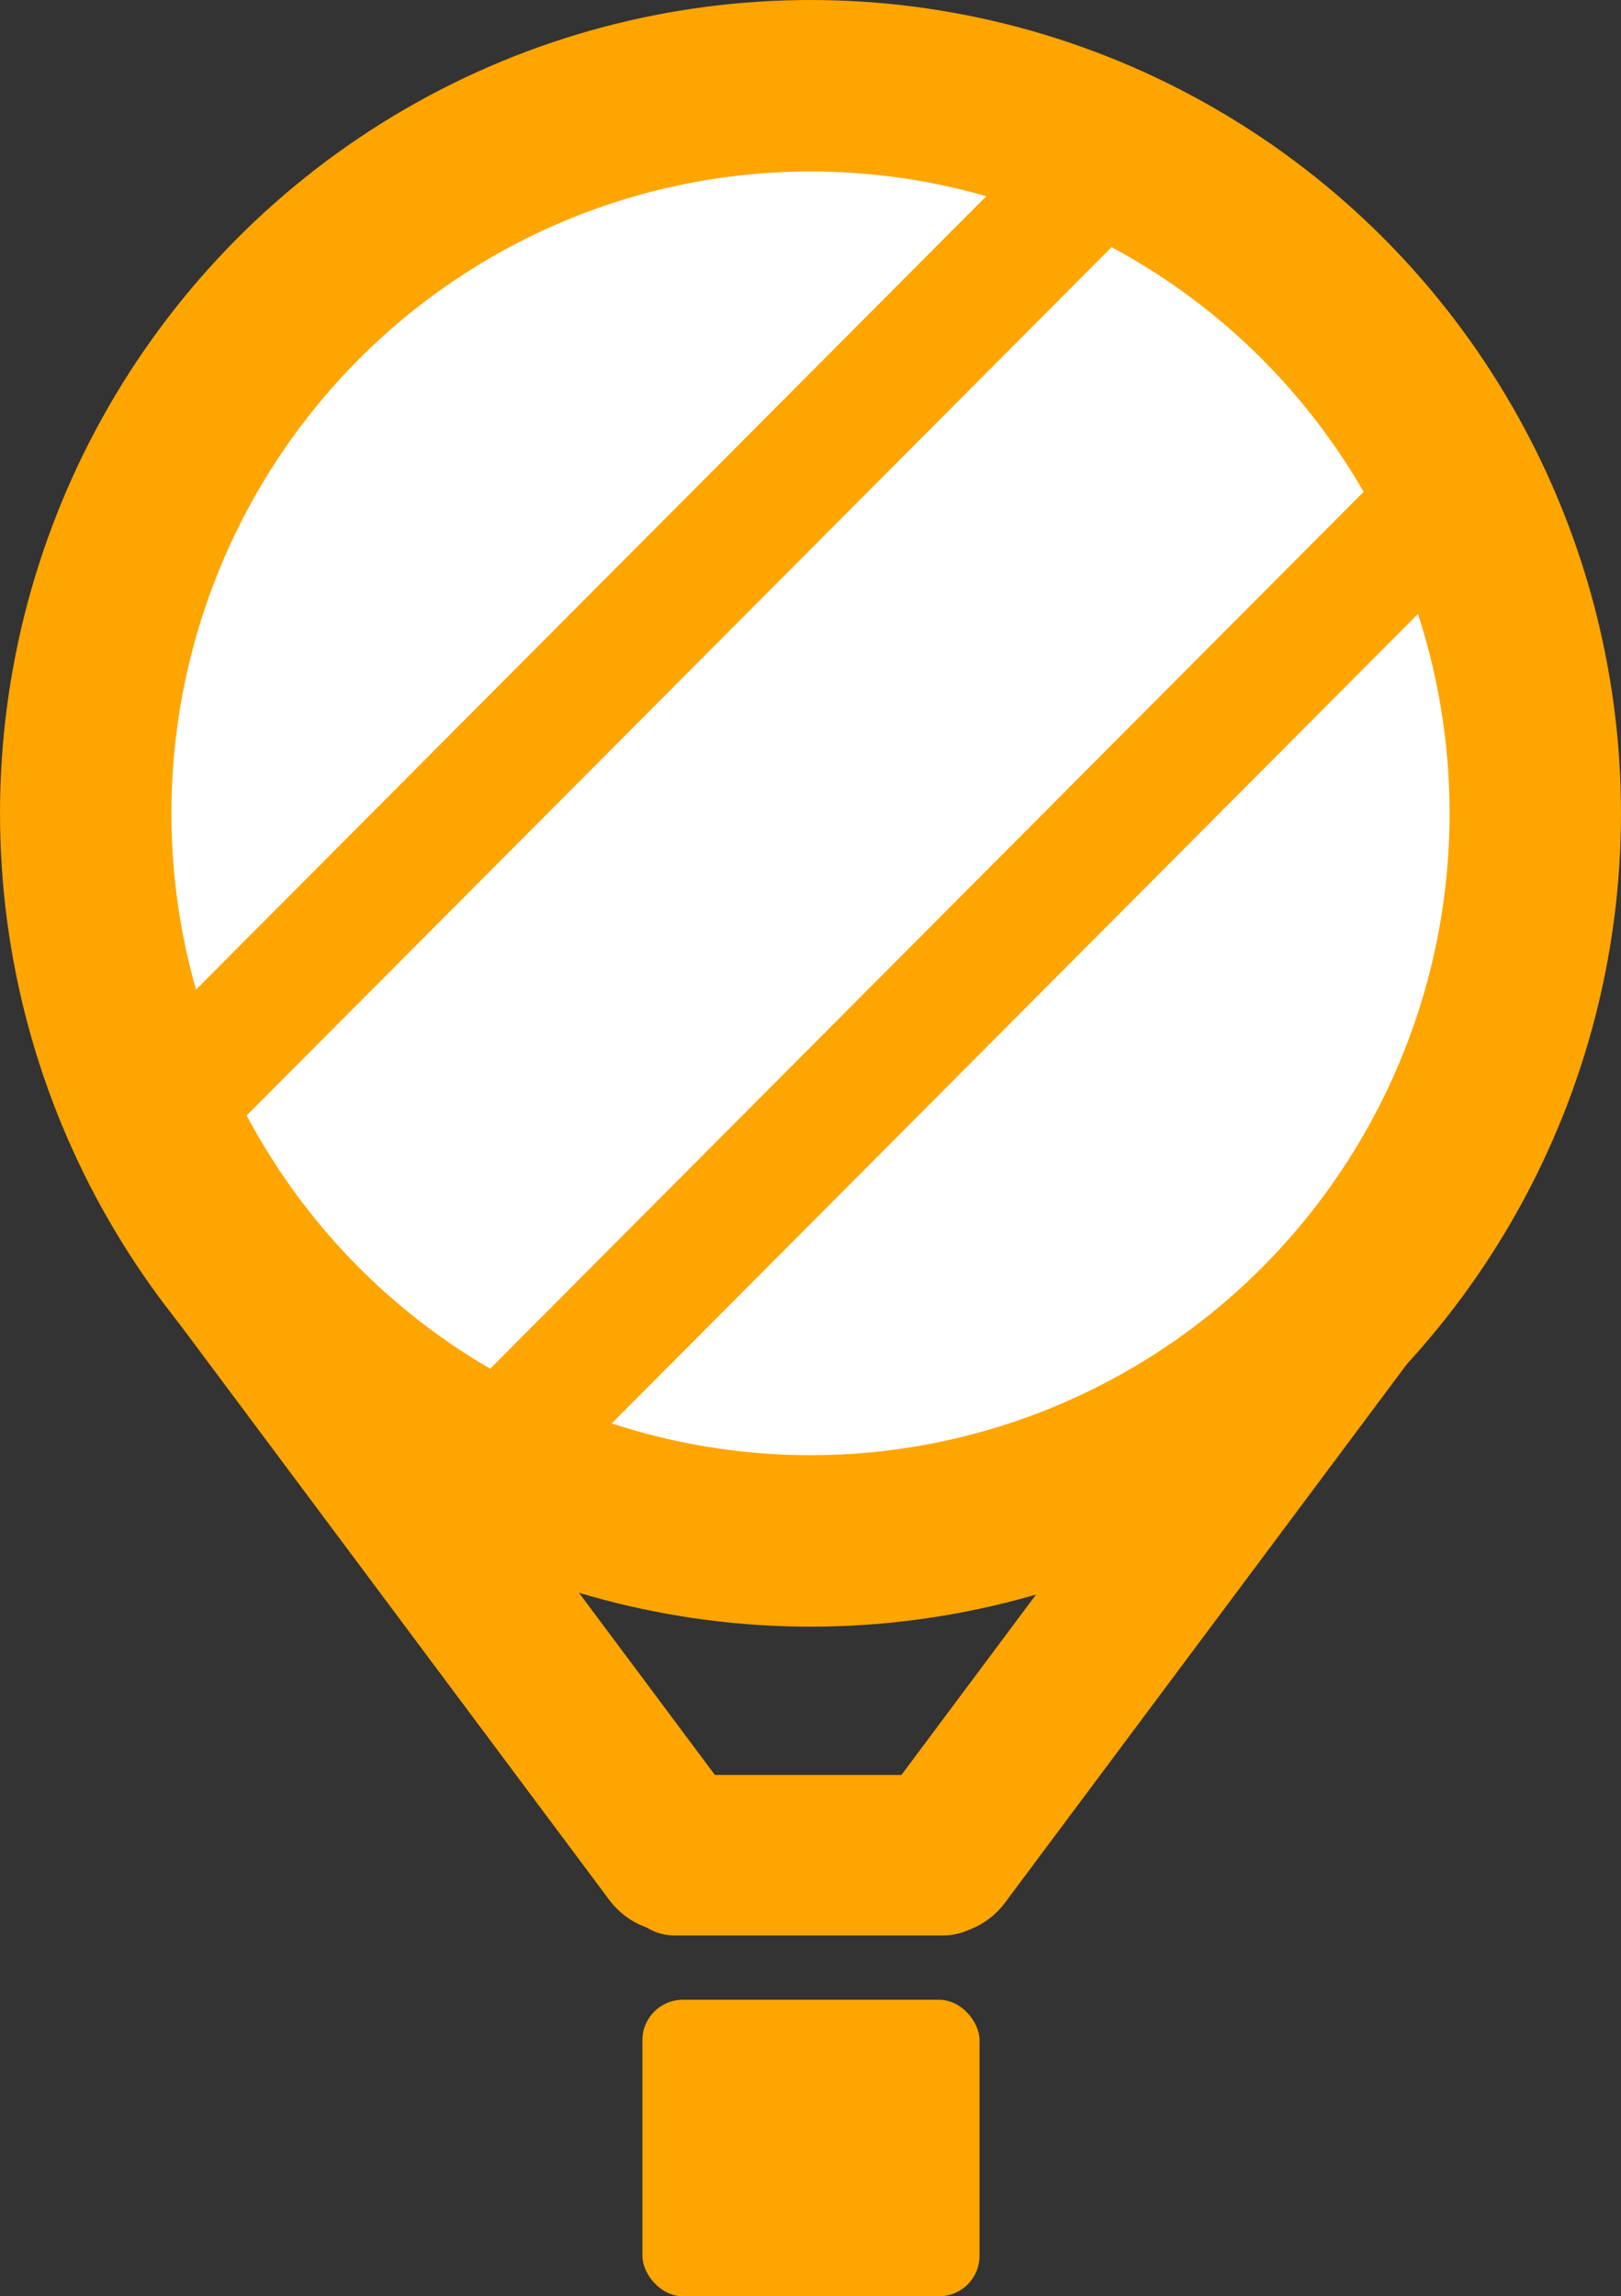 <?xml version="1.0" encoding="UTF-8" standalone="no"?>
<!-- Created with Inkscape (http://www.inkscape.org/) -->

<svg
    width="66.66mm"
    height="94.4mm"
    viewBox="0 0 66.66 94.4"
    version="1.1"
    id="svg1"
    xmlSpace="preserve"
    xmlns="http://www.w3.org/2000/svg"
    xmlnsSvg="http://www.w3.org/2000/svg"><rect x="0" y="0" width="66.66" height="94.4" fill="#333333" stroke="none"/><defs
     id="defs1" /><g
        id="layer1"
        transform="translate(-62.477,-63.949)"><ellipse
       style="fill:#ffffff;fill-opacity:1;stroke:#FFA500;stroke-width:7.049;stroke-dasharray:none;stroke-opacity:1"
       id="path1"
       cx="95.807"
       cy="97.386"
       rx="29.805"
       ry="29.912" /><rect
        style="fill:#FFA500;fill-opacity:1;stroke:none;stroke-width:2.615;stroke-dasharray:none;stroke-opacity:1"
        id="rect2"
        width="13.863"
        height="12.187"
        x="88.895"
        y="146.162"
        ry="1.66" /><rect
        style="fill:#FFA500;fill-opacity:1;stroke:none;stroke-width:2.06;stroke-dasharray:none;stroke-opacity:1"
        id="rect2-0"
        width="15.882"
        height="6.598"
        x="87.793"
        y="136.919"
        ry="2.397" /><path
        style="fill:#FFA500;fill-opacity:1;stroke:#FFA500;stroke-width:6.554;stroke-linecap:round;stroke-linejoin:miter;stroke-miterlimit:4;stroke-dasharray:none;stroke-opacity:1"
        d="m 101.175,140.216 18.008,-24.127"
        id="path2-4" /><path
        style="fill:#FFA500;fill-opacity:1;stroke:#FFA500;stroke-width:6.554;stroke-linecap:round;stroke-linejoin:miter;stroke-miterlimit:4;stroke-dasharray:none;stroke-opacity:1"
        d="M 90.16,140.099 72.152,115.972"
        id="path2-4-1" /><path
        style="font-variation-settings:normal;fill:none;fill-opacity:1;stroke:#FFA500;stroke-width:5.127;stroke-linecap:round;stroke-linejoin:miter;stroke-miterlimit:4;stroke-dasharray:none;stroke-dashoffset:0;stroke-opacity:1"
        d="m 83.843,122.638 37.248,-37.385"
        id="path5-2" /><path
        style="font-variation-settings:normal;fill:none;fill-opacity:1;stroke:#FFA500;stroke-width:5.127;stroke-linecap:round;stroke-linejoin:miter;stroke-miterlimit:4;stroke-dasharray:none;stroke-dashoffset:0;stroke-opacity:1"
        d="M 69.874,108.931 107.122,71.547"
        id="path5-2-4" /></g></svg>
